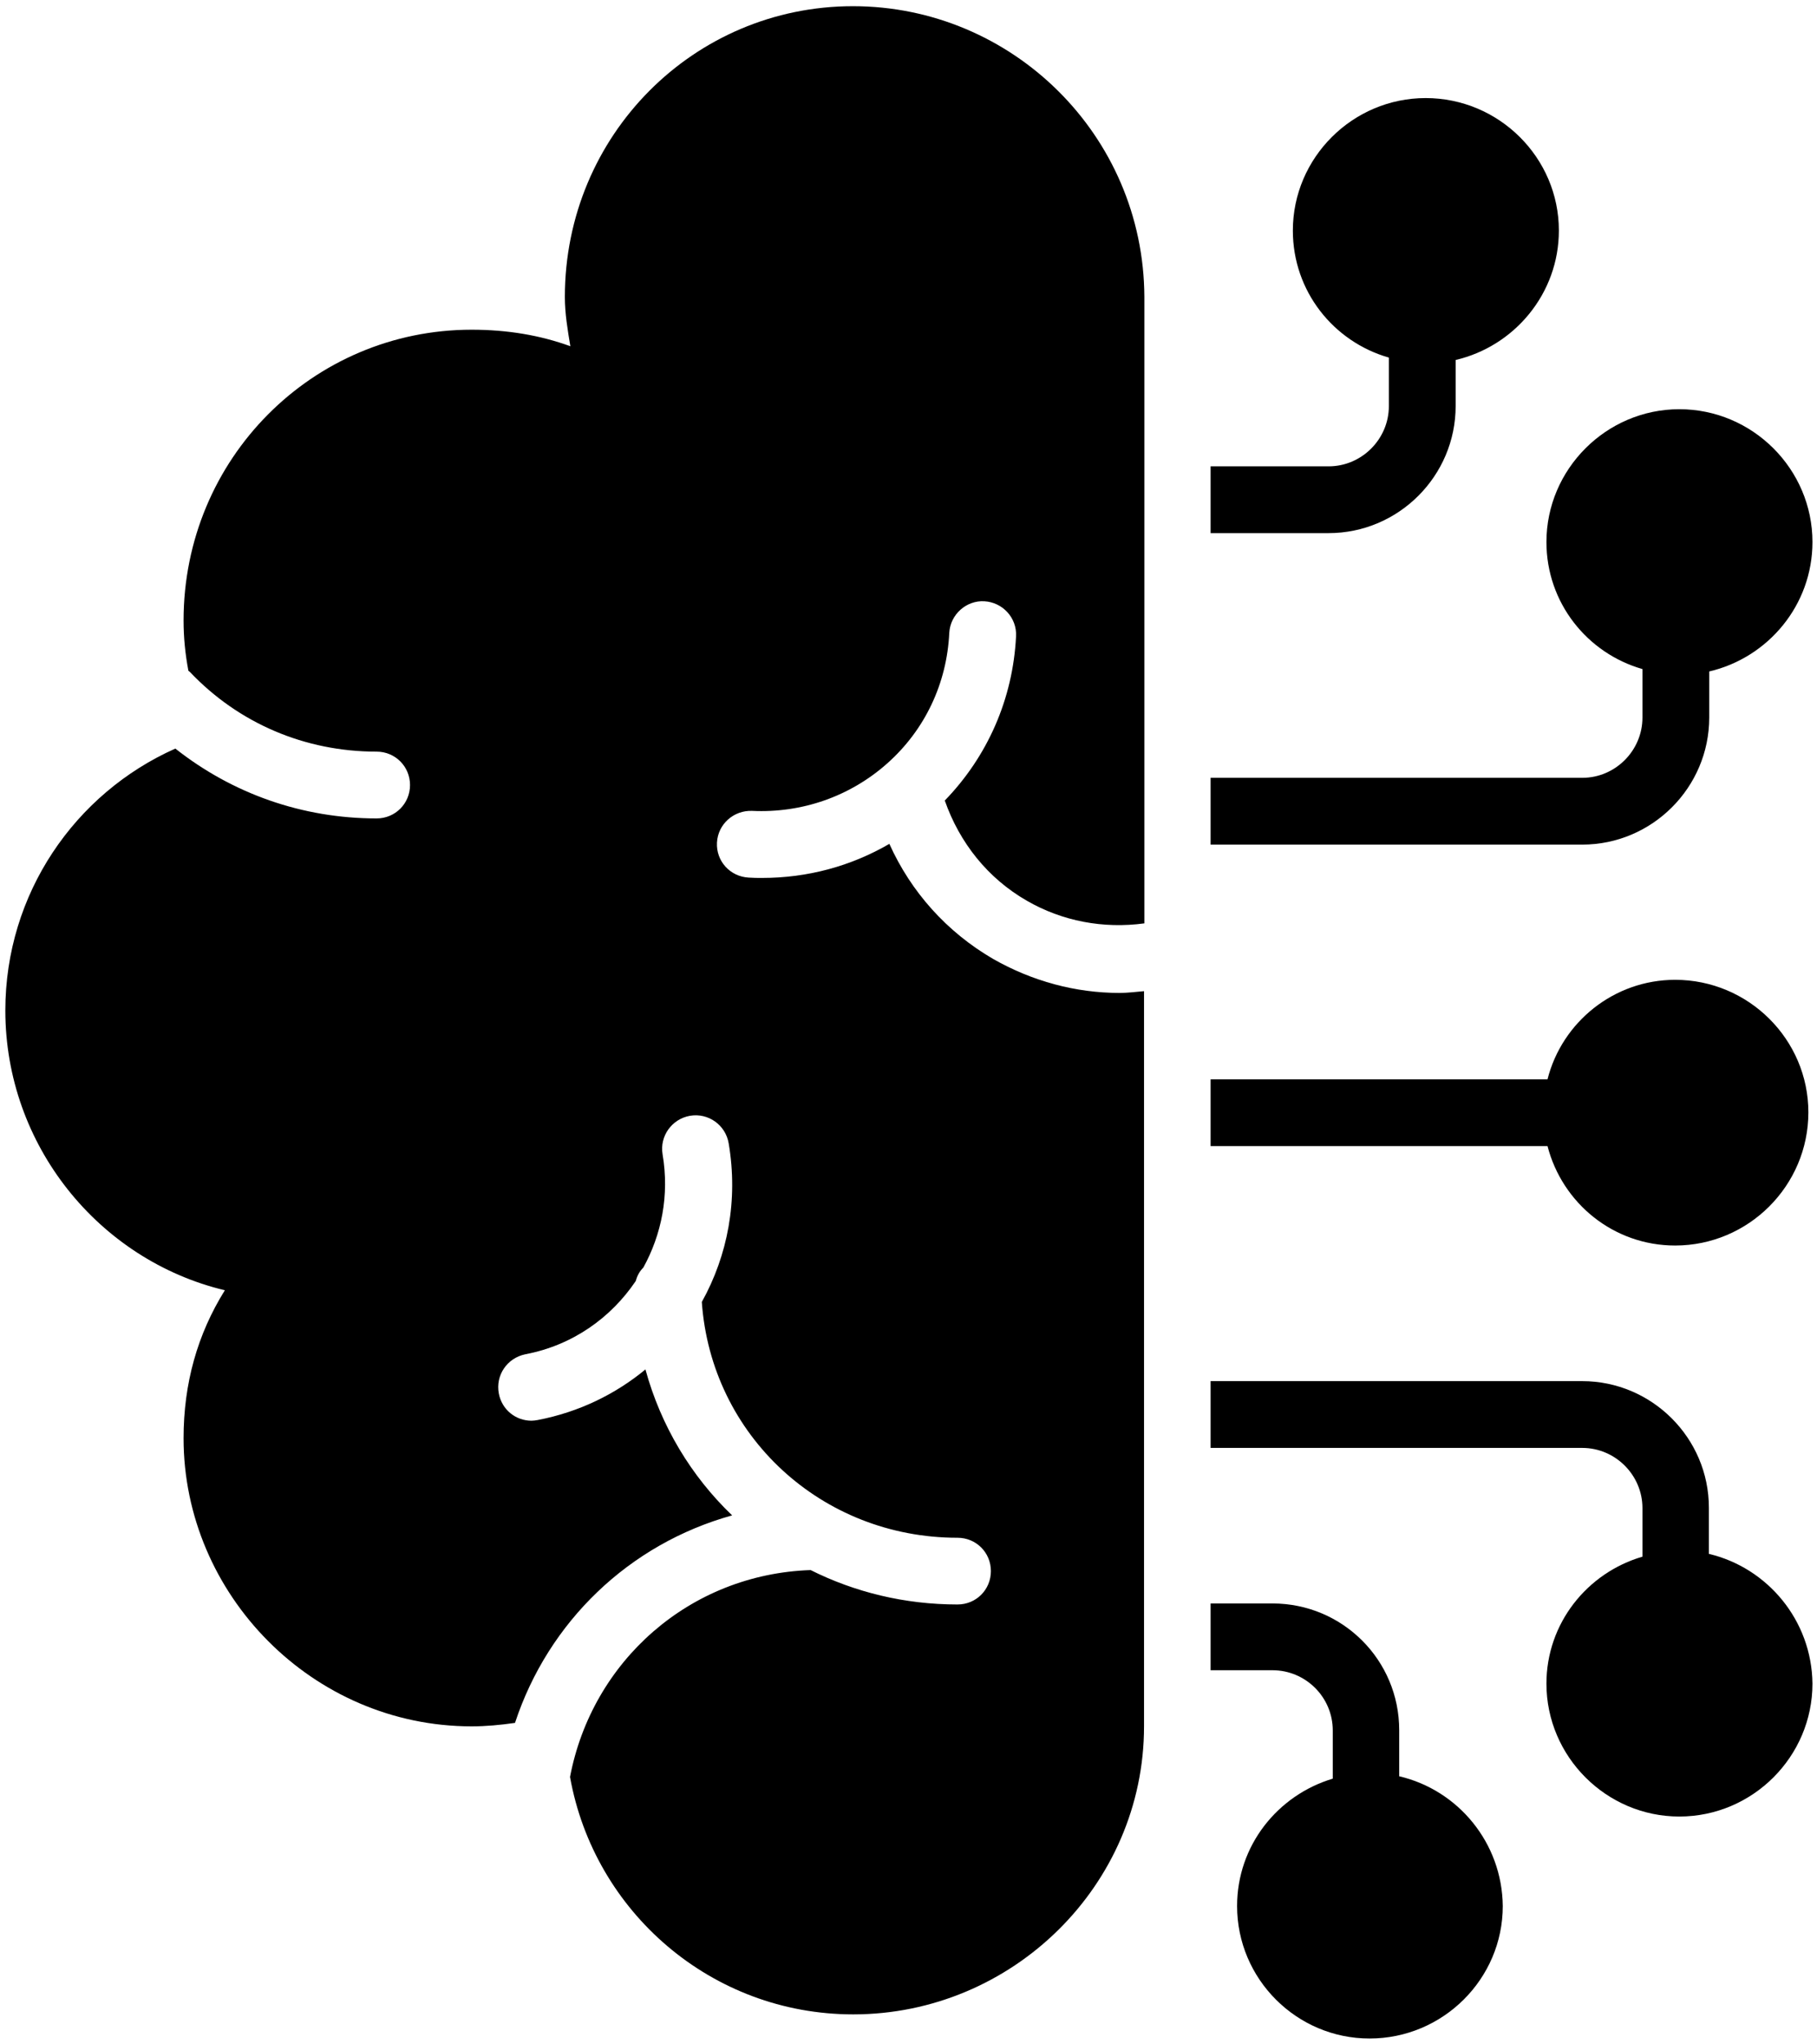 <svg width="32" height="36" viewBox="0 0 32 36" fill="none" xmlns="http://www.w3.org/2000/svg">
<path d="M30.102 12.636V11.824C31.139 11.582 31.92 10.655 31.92 9.545C31.92 8.261 30.866 7.206 29.575 7.206C28.29 7.206 27.235 8.261 27.235 9.545C27.235 10.612 27.951 11.503 28.926 11.782V12.636C28.926 13.218 28.448 13.697 27.866 13.697H21.32V14.873H27.866C29.096 14.873 30.102 13.867 30.102 12.636Z" fill="currentColor"/>
<path d="M25.636 7.151V6.339C26.672 6.097 27.454 5.169 27.454 4.06C27.454 2.776 26.399 1.727 25.108 1.727C23.823 1.727 22.769 2.776 22.769 4.06C22.769 5.127 23.484 6.018 24.46 6.297V7.151C24.46 7.733 23.981 8.212 23.399 8.212H21.32V9.388H23.399C24.629 9.388 25.636 8.382 25.636 7.151Z" fill="currentColor"/>
<path d="M30.096 27.363V26.551C30.096 25.321 29.09 24.321 27.866 24.321H21.32V25.497H27.866C28.448 25.497 28.926 25.975 28.926 26.557V27.412C27.951 27.697 27.235 28.587 27.235 29.648C27.235 30.933 28.29 31.988 29.575 31.988C30.866 31.988 31.92 30.933 31.92 29.648C31.908 28.533 31.126 27.606 30.096 27.363Z" fill="currentColor"/>
<path d="M24.642 31.279V30.467C24.642 29.23 23.642 28.236 22.411 28.236H21.32V29.412H22.411C22.993 29.412 23.472 29.885 23.472 30.473V31.321C22.502 31.612 21.787 32.497 21.787 33.564C21.787 34.849 22.835 35.897 24.12 35.897C25.411 35.897 26.466 34.849 26.466 33.564C26.454 32.449 25.678 31.521 24.642 31.279Z" fill="currentColor"/>
<path d="M29.502 21.933C30.793 21.933 31.848 20.879 31.848 19.588C31.848 18.303 30.793 17.254 29.502 17.254C28.423 17.254 27.508 18 27.254 19.006H21.32V20.182H27.254C27.514 21.188 28.417 21.933 29.502 21.933Z" fill="currentColor"/>
<path d="M15.021 0.109C12.221 0.109 9.948 2.382 9.948 5.23C9.948 5.521 9.997 5.812 10.045 6.097C9.512 5.903 8.936 5.806 8.306 5.806C5.506 5.806 3.233 8.079 3.233 10.927C3.233 11.23 3.263 11.521 3.318 11.812C3.324 11.818 3.336 11.824 3.342 11.83C4.203 12.739 5.373 13.236 6.633 13.236C6.96 13.236 7.221 13.497 7.221 13.824C7.221 14.151 6.96 14.412 6.633 14.412C5.324 14.412 4.094 13.976 3.088 13.182C1.318 13.97 0.094 15.739 0.094 17.794C0.094 20.163 1.736 22.188 3.96 22.721C3.476 23.497 3.233 24.363 3.233 25.327C3.233 28.079 5.506 30.4 8.306 30.4C8.56 30.4 8.815 30.376 9.07 30.339C9.657 28.557 11.082 27.188 12.894 26.685C12.172 25.994 11.639 25.109 11.367 24.115C10.839 24.551 10.197 24.866 9.47 25.006C9.433 25.012 9.397 25.018 9.36 25.018C9.082 25.018 8.839 24.824 8.785 24.539C8.724 24.218 8.93 23.915 9.251 23.848C10.082 23.691 10.76 23.206 11.197 22.557C11.221 22.466 11.263 22.388 11.33 22.321C11.651 21.739 11.791 21.048 11.669 20.327C11.615 20.006 11.833 19.703 12.154 19.648C12.476 19.594 12.779 19.812 12.833 20.133C13.003 21.139 12.815 22.109 12.36 22.927C12.524 25.273 14.463 27.079 16.863 27.079C17.191 27.079 17.451 27.339 17.451 27.666C17.451 27.994 17.191 28.254 16.863 28.254C15.93 28.254 15.051 28.036 14.276 27.648C12.142 27.721 10.427 29.254 10.039 31.291C10.463 33.666 12.53 35.472 15.027 35.472C17.827 35.472 20.148 33.2 20.148 30.4V17.454C20.003 17.466 19.857 17.485 19.718 17.485C18.942 17.485 18.179 17.279 17.488 16.885C16.676 16.412 16.045 15.709 15.663 14.86C14.985 15.254 14.221 15.46 13.421 15.46C13.342 15.46 13.263 15.46 13.185 15.454C12.857 15.436 12.609 15.163 12.627 14.836C12.645 14.509 12.924 14.267 13.245 14.279C14.124 14.321 14.973 14.024 15.627 13.442C16.288 12.854 16.676 12.036 16.718 11.145C16.736 10.818 17.021 10.569 17.336 10.588C17.657 10.606 17.912 10.879 17.894 11.206C17.839 12.309 17.391 13.321 16.639 14.097C16.9 14.842 17.397 15.466 18.082 15.86C18.712 16.224 19.433 16.357 20.154 16.26V5.23C20.142 2.376 17.821 0.109 15.021 0.109Z" fill="currentColor"/>
</svg>
